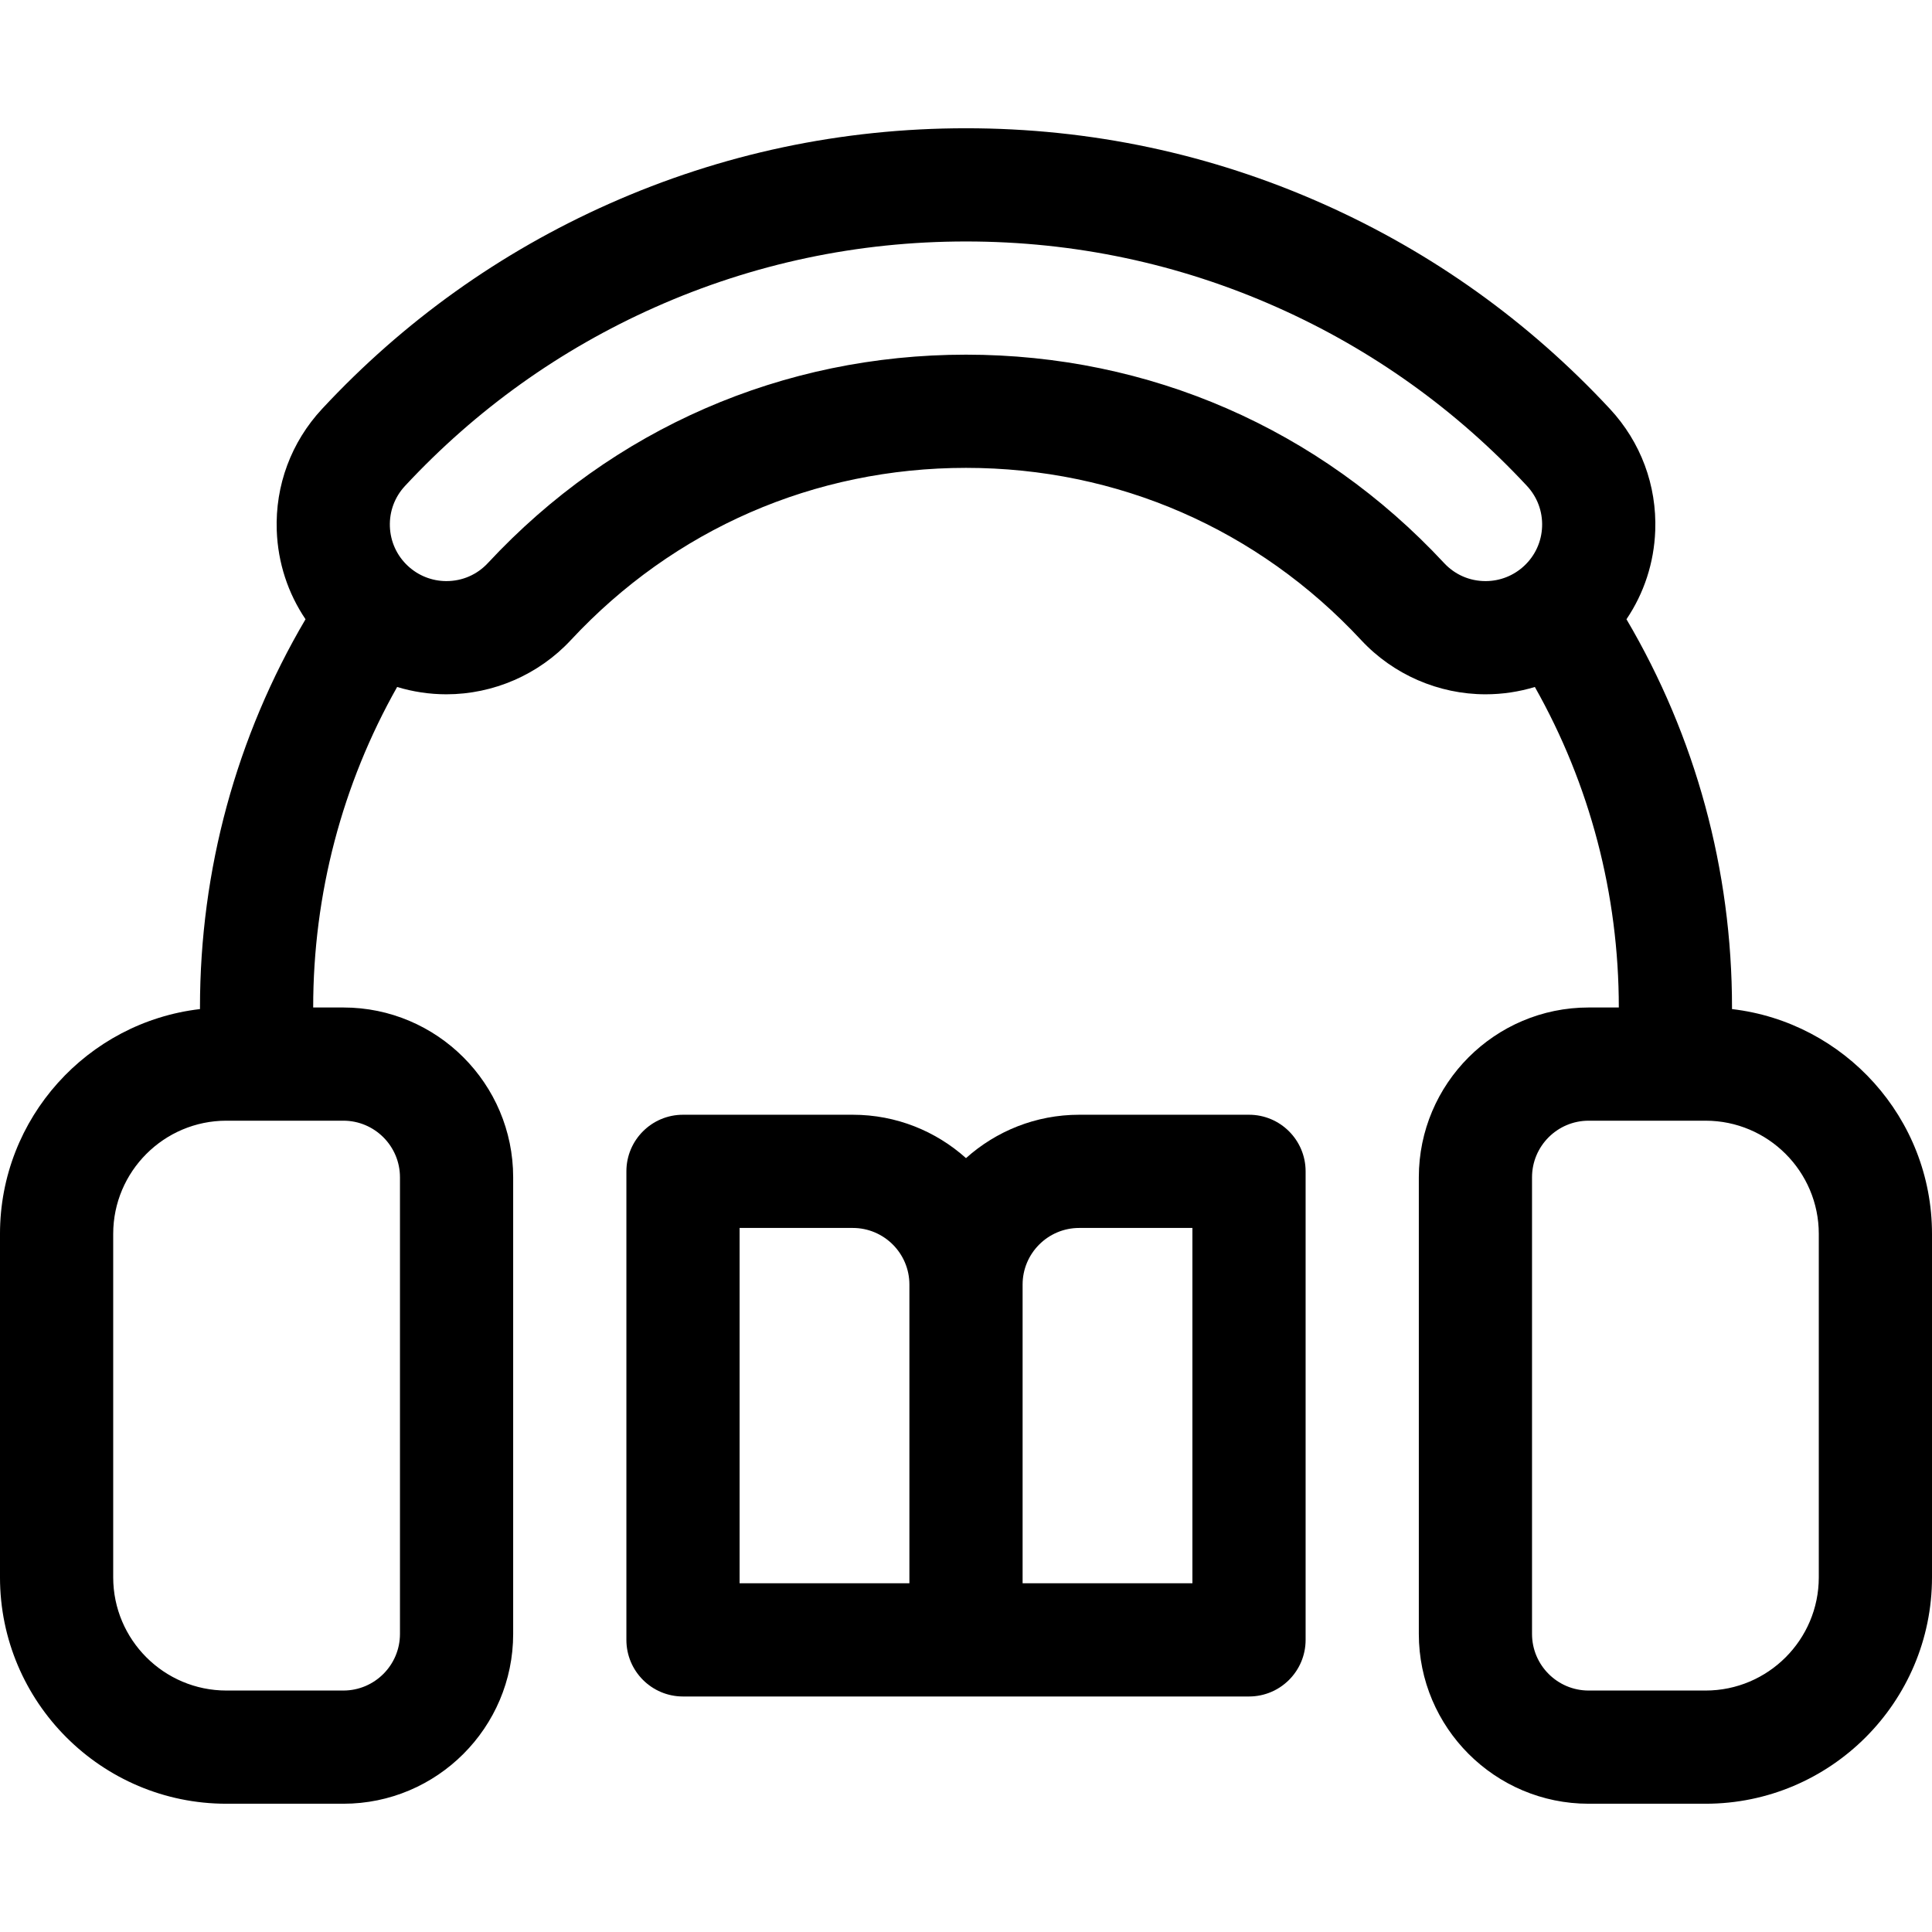 <svg id="Capa_1" enable-background="new 0 0 511.998 511.998" height="512" viewBox="0 0 511.998 511.998" width="512" xmlns="http://www.w3.org/2000/svg"><g><path d="m459 267.417v-.425c0-36.445-9.639-71.771-27.971-102.884 4.655-6.895 7.314-14.963 7.624-23.482.435-12.013-3.833-23.475-12.019-32.276-21.574-23.197-47.134-41.468-75.97-54.307-29.887-13.306-61.737-20.053-94.665-20.053s-64.777 6.747-94.665 20.053c-28.836 12.839-54.396 31.11-75.97 54.307-8.186 8.802-12.455 20.264-12.019 32.276.309 8.519 2.968 16.586 7.623 23.481-18.332 31.112-27.971 66.439-27.971 102.885v.425c-29.794 3.481-52.997 28.865-52.997 59.579v91.009c0 33.086 26.917 60.003 60.002 60.003h30.994c24.813 0 45-20.187 45-45v-121.014c0-24.814-20.187-45-45-45h-7.998v-.002c0-30.001 7.658-59.104 22.248-84.935 4.193 1.27 8.584 1.938 13.059 1.938h.006c12.461-.002 24.474-5.233 32.957-14.354 27.38-29.439 64.574-45.652 104.732-45.652s77.352 16.213 104.732 45.652c8.484 9.122 20.497 14.354 32.958 14.354 4.476 0 8.868-.669 13.062-1.939 14.59 25.832 22.248 54.935 22.248 84.936v.002h-7.998c-24.813 0-45 20.186-45 45v121.014c0 24.813 20.187 45 45 45h30.994c33.085 0 60.002-26.917 60.002-60.003v-91.009c0-30.714-23.203-56.098-52.998-59.579zm-368.004 29.577c8.271 0 15 6.729 15 15v121.014c0 8.27-6.729 15-15 15h-30.994c-16.543 0-30.002-13.459-30.002-30.003v-91.009c0-16.543 13.459-30.002 30.002-30.002zm312.902-147.014c-2.785 2.59-6.41 4.016-10.209 4.016-4.218 0-8.121-1.699-10.991-4.785-33.119-35.609-78.115-55.221-126.7-55.221s-93.581 19.611-126.7 55.221c-2.869 3.085-6.773 4.784-10.993 4.785-3.796 0-7.422-1.426-10.207-4.016-2.934-2.729-4.63-6.438-4.775-10.441-.145-4.004 1.277-7.824 4.006-10.758 18.807-20.222 41.082-36.147 66.205-47.332 26.022-11.585 53.767-17.459 82.463-17.459s56.441 5.874 82.462 17.459c25.124 11.185 47.398 27.11 66.206 47.332 2.729 2.934 4.151 6.754 4.006 10.758-.143 4.004-1.839 7.712-4.773 10.441zm78.1 268.025c0 16.544-13.459 30.003-30.002 30.003h-30.994c-8.271 0-15-6.73-15-15v-121.014c0-8.271 6.729-15 15-15h30.994c16.543 0 30.002 13.459 30.002 30.002z"/><path d="m330.999 295.418h-45c-11.517 0-22.032 4.354-30 11.495-7.968-7.142-18.483-11.495-30-11.495h-45c-8.284 0-15 6.716-15 15v124.167c0 8.284 6.716 15 15 15h150c8.284 0 15-6.716 15-15v-124.167c0-8.284-6.716-15-15-15zm-90 124.167h-45v-94.167h30c8.271 0 15 6.729 15 15zm75 0h-45v-79.167c0-8.271 6.729-15 15-15h30z"/></g></svg>